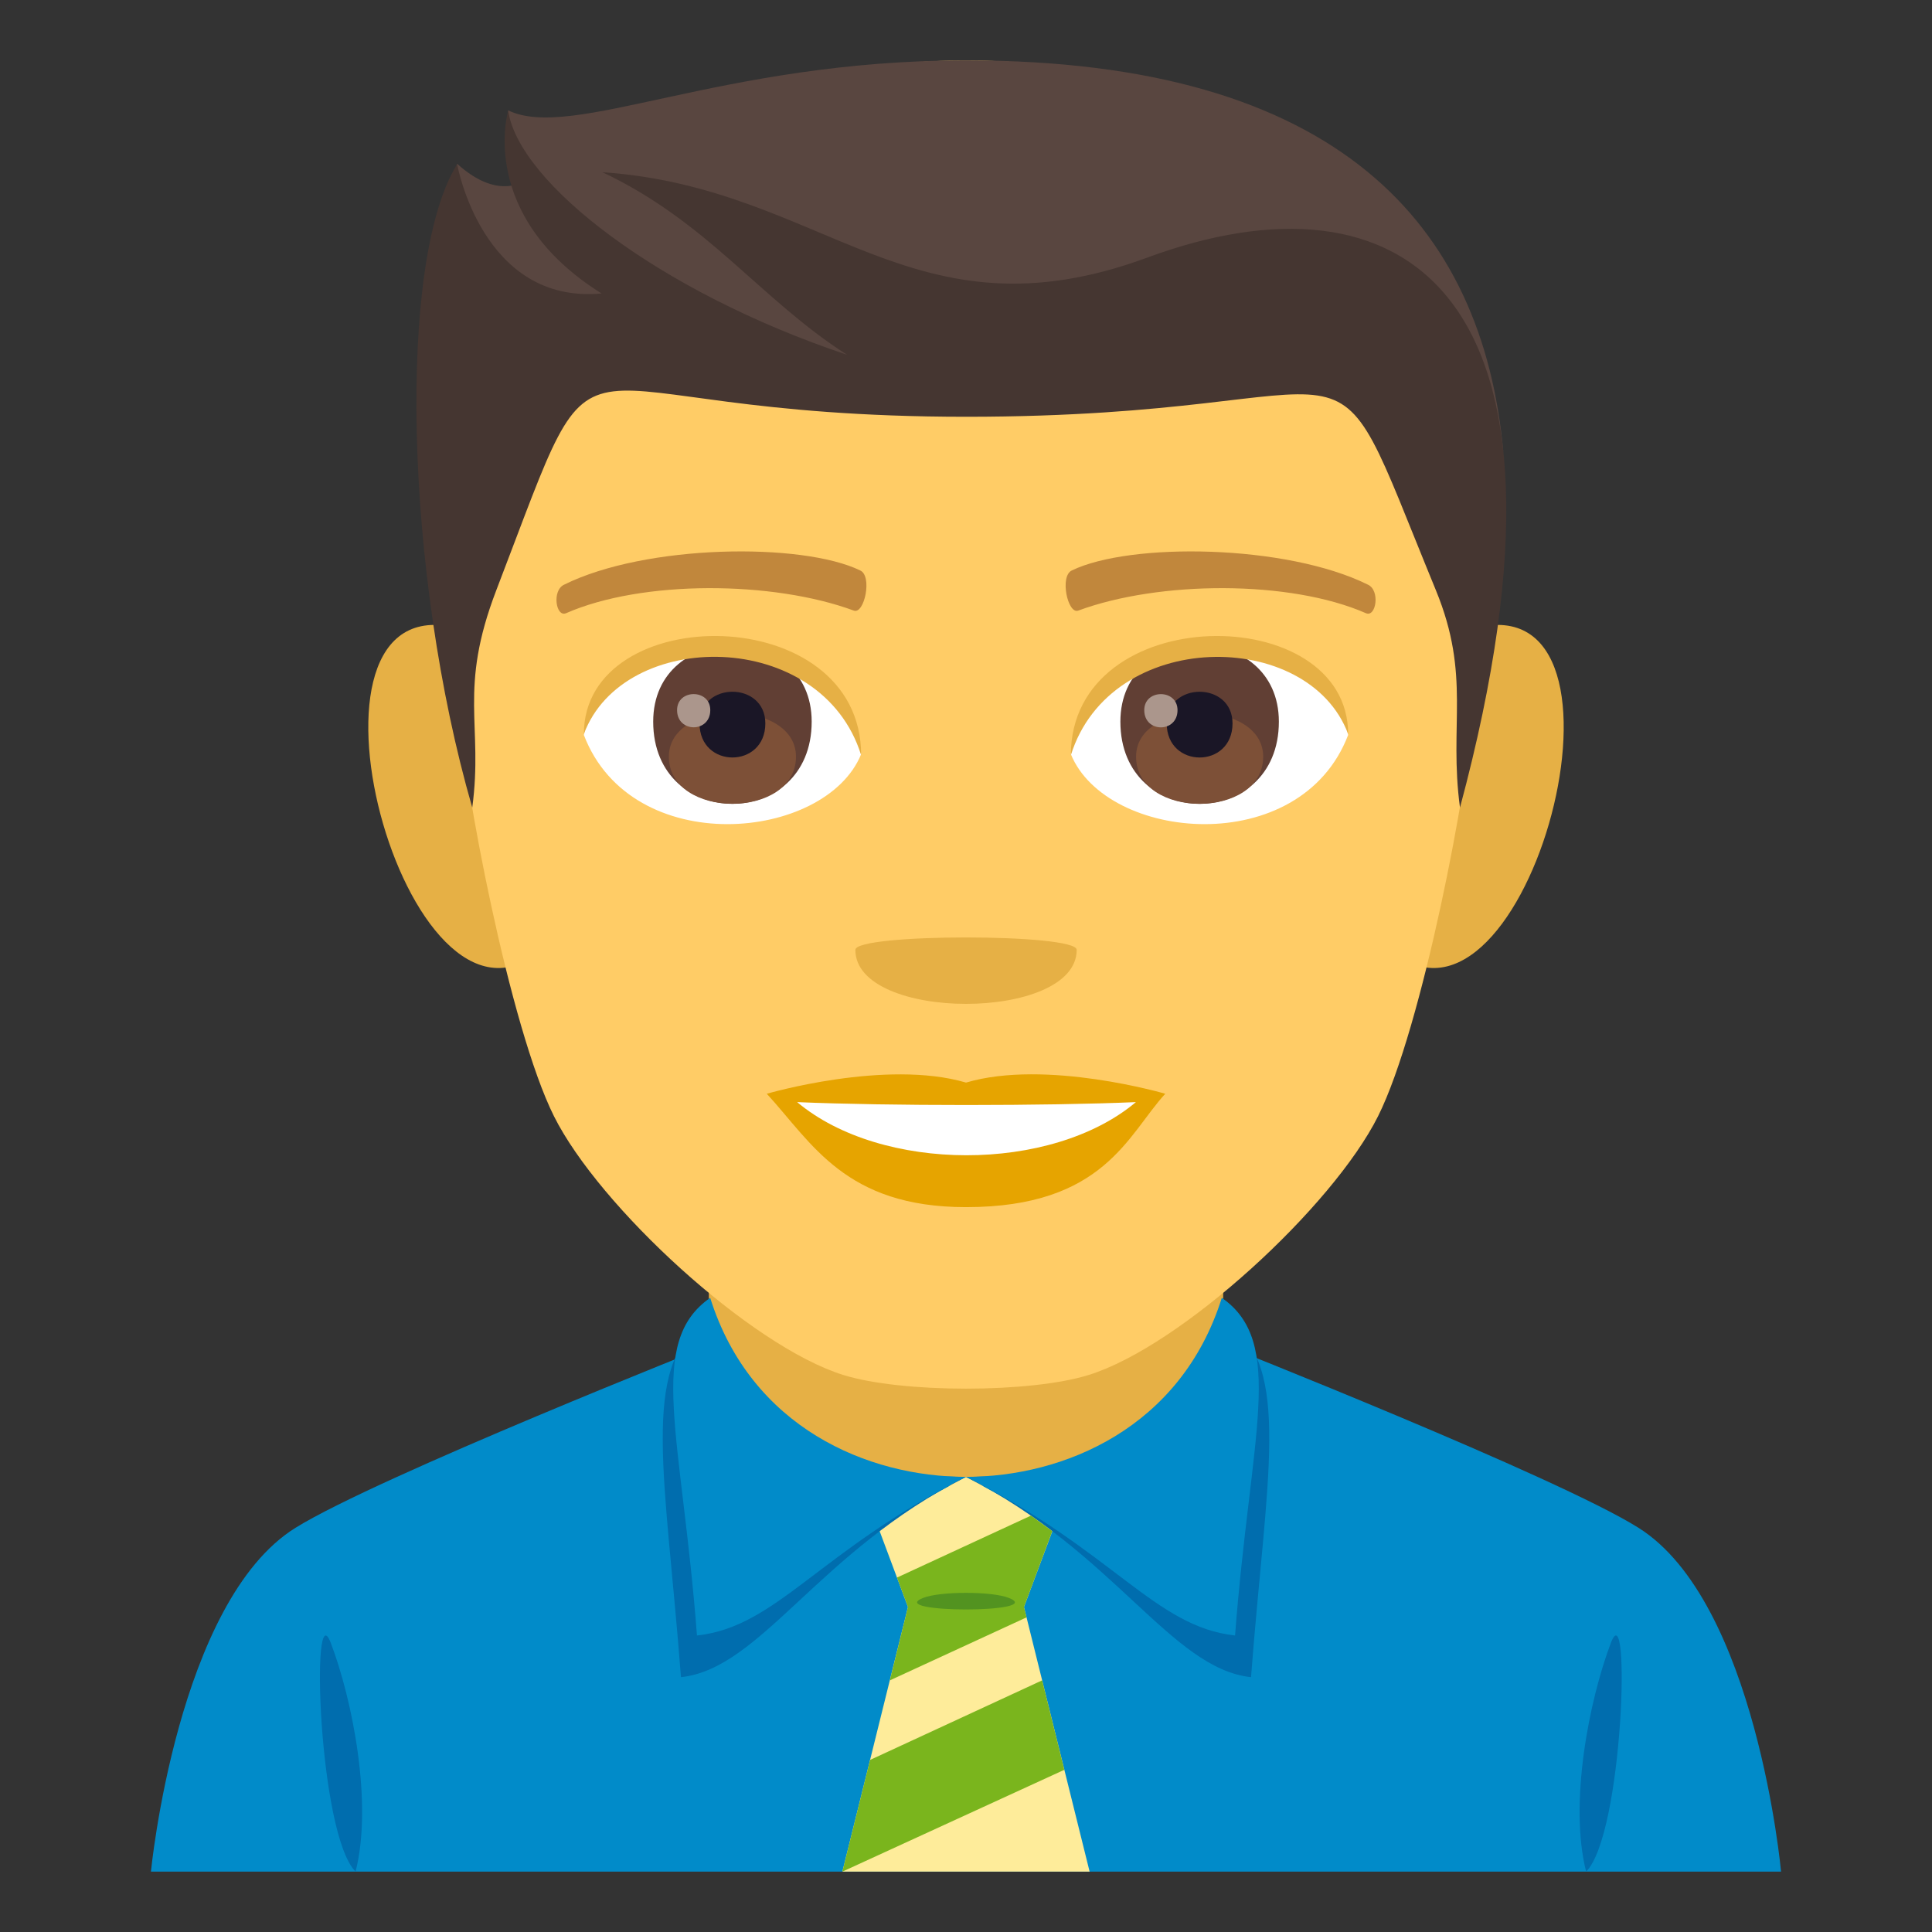<?xml version="1.0" encoding="utf-8"?>
<!-- Generator: Adobe Illustrator 19.0.0, SVG Export Plug-In . SVG Version: 6.00 Build 0)  -->
<svg version="1.1" id="Layer_1" xmlns="http://www.w3.org/2000/svg" xmlns:xlink="http://www.w3.org/1999/xlink" x="0px" y="0px"
	 width="64px" height="64px" viewBox="0 0 64 64" enable-background="new 0 0 64 64" xml:space="preserve">
<rect x="0" y="0" width="64" height="64" fill="#333333" stroke="none"/>
<path fill="#018BC9" d="M9.788,50.611c2.7-1.68,13.909-6.116,13.909-6.116h16.693c0,0,11.199,4.426,13.882,6.112
	C58.18,53.052,59,62,59,62H5C5,62,5.871,53.045,9.788,50.611"/>
<rect x="23.482" y="38.366" fill="#E6B045" width="17.037" height="10.858"/>
<path fill="#006DAE" d="M53.361,54.426c-0.717,1.891-1.394,5.317-0.818,7.574C53.777,60.759,54.028,52.668,53.361,54.426"/>
<path fill="#006DAE" d="M11.779,62c0.576-2.255-0.101-5.686-0.82-7.572C10.29,52.666,10.543,60.759,11.779,62"/>
<polygon fill="#FEEC9A" points="36.095,62 33.92,53.234 34.937,50.517 32,48.923 29.063,50.517 30.078,53.234 27.905,62 "/>
<path fill="#006DAE" d="M32,48.923c-3.242,0-7.326-0.82-8.676-5.128c-2.126,1.483-1.272,5.128-0.766,11.764
	C25.214,55.27,27.096,51.399,32,48.923z"/>
<path fill="#018BC9" d="M32,48.923c-3.242,0-7.123-1.624-8.474-5.931c-2.126,1.482-0.944,4.548-0.438,11.186
	C25.743,53.887,27.096,51.399,32,48.923z"/>
<path fill="#006DAE" d="M32,48.923c3.242,0,7.326-0.82,8.676-5.128c2.126,1.483,1.272,5.128,0.766,11.764
	C38.786,55.27,36.904,51.399,32,48.923z"/>
<path fill="#018BC9" d="M32,48.923c3.242,0,7.123-1.624,8.474-5.931c2.126,1.482,0.944,4.548,0.439,11.186
	C38.257,53.887,36.904,51.399,32,48.923z"/>
<polygon fill="#7AB51D" points="35.257,58.627 27.905,62 28.823,58.3 34.522,55.664 "/>
<polygon fill="#7AB51D" points="34.006,53.577 29.478,55.664 30.078,53.234 29.714,52.259 34.151,50.207 34.858,50.722 
	33.92,53.234 "/>
<path fill="#529320" d="M33.42,52.933c-0.562-0.224-2.278-0.224-2.84,0C29.289,53.443,34.711,53.443,33.42,52.933z"/>
<path fill="#E6B045" d="M14.901,20.749c-5.719-1.031-1.252,14.957,3.225,10.547C20.198,29.252,17.575,21.232,14.901,20.749z"/>
<path fill="#E6B045" d="M49.101,20.749c-2.674,0.483-5.299,8.503-3.223,10.547C50.354,35.706,54.815,19.718,49.101,20.749z"/>
<path fill="#FFCC66" d="M32.001,2.001c-11.824,0-17.521,8.945-16.807,21.384c0.143,2.503,1.693,10.665,3.158,13.593
	c1.498,2.995,6.512,7.614,9.584,8.57c1.939,0.604,6.188,0.604,8.127,0c3.072-0.956,8.086-5.575,9.586-8.57
	c1.465-2.928,3.016-11.09,3.158-13.593C49.522,10.946,43.825,2.001,32.001,2.001z"/>
<path fill="#E6A400" d="M32.001,35.862c-2.66-0.782-6.6,0.37-6.6,0.37c1.5,1.635,2.6,3.756,6.6,3.756c4.582,0,5.359-2.407,6.6-3.756
	C38.601,36.232,34.657,35.076,32.001,35.862z"/>
<path fill="#FFFFFF" d="M26.407,36.509c2.787,2.34,8.418,2.354,11.221,0C34.657,36.637,29.399,36.638,26.407,36.509z"/>
<path fill="#E6B045" d="M35.667,31.465c0,2.386-7.332,2.386-7.332,0C28.335,30.917,35.667,30.917,35.667,31.465z"/>
<path fill="#594640" d="M32.001,2c-8.135,0-13.049,2.688-15.168,1.655c0,0-0.23,1.388,0.6,2.291c0,0-0.877,0.758-2.291-0.522
	c-1.348,4.377,2.652,6.913,16.859,6.913c14.207,0,10.813-3.46,17.797,2.616C49.112,7.465,44.354,2,32.001,2z"/>
<path fill="#453631" d="M38.017,8.529c-7.822,2.888-10.682-2.321-18.061-2.824c3.51,1.657,5.223,4.208,8.106,6.049
	c-6.273-2.101-10.877-5.712-11.227-8.085c0,0-1.047,3.464,3.094,6.053c-3.959,0.367-4.785-4.283-4.785-4.283
	c-2.004,3.221-1.727,13.606,0.5,21.313c0.371-2.75-0.475-3.887,0.797-7.201c3.805-9.904,1.356-5.745,15.563-5.745
	c14.205,0,11.641-3.793,15.561,5.745c1.17,2.844,0.426,4.451,0.799,7.201C53.032,9.374,46.315,5.467,38.017,8.529z"/>
<path fill="#FFFFFF" d="M44.659,24.347c-1.58,4.136-8.008,3.529-9.186,0.635C36.368,20.332,43.792,19.935,44.659,24.347z"/>
<path fill="#FFFFFF" d="M19.341,24.347c1.58,4.136,8.01,3.529,9.186,0.635C27.632,20.33,20.21,19.933,19.341,24.347z"/>
<path fill="#C1873C" d="M45.315,19.368c-2.705-1.342-7.879-1.407-9.807-0.472c-0.412,0.182-0.141,1.454,0.207,1.332
	c2.688-0.995,7.019-1.019,9.535,0.086C45.585,20.456,45.726,19.557,45.315,19.368z"/>
<path fill="#C1873C" d="M18.687,19.368c2.703-1.342,7.877-1.407,9.807-0.472c0.412,0.182,0.141,1.454-0.207,1.332
	c-2.691-0.995-7.02-1.019-9.537,0.086C18.415,20.456,18.276,19.557,18.687,19.368z"/>
<path fill="#613F34" d="M37.114,23.906c0,3.629,5.25,3.629,5.25,0C42.364,20.537,37.114,20.537,37.114,23.906z"/>
<path fill="#7D5037" d="M37.634,25.067c0,2.081,4.211,2.081,4.211,0C41.845,23.136,37.634,23.136,37.634,25.067z"/>
<path fill="#1A1626" d="M38.649,23.963c0,1.507,2.18,1.507,2.18,0C40.829,22.566,38.649,22.566,38.649,23.963z"/>
<path fill="#AB968C" d="M37.905,23.524c0,0.761,1.102,0.761,1.102,0C39.007,22.817,37.905,22.817,37.905,23.524z"/>
<path fill="#613F34" d="M21.638,23.905c0,3.63,5.25,3.63,5.25,0C26.888,20.536,21.638,20.536,21.638,23.905z"/>
<path fill="#7D5037" d="M22.157,25.066c0,2.081,4.211,2.081,4.211,0C26.368,23.135,22.157,23.135,22.157,25.066z"/>
<path fill="#1A1626" d="M23.173,23.963c0,1.506,2.18,1.506,2.18,0C25.353,22.565,23.173,22.565,23.173,23.963z"/>
<path fill="#AB968C" d="M22.429,23.522c0,0.761,1.1,0.761,1.1,0C23.528,22.816,22.429,22.816,22.429,23.522z"/>
<path fill="#E6B045" d="M44.659,24.316c0-4.441-9.186-4.441-9.186,0.703C36.786,20.799,43.347,20.799,44.659,24.316z"/>
<path fill="#E6B045" d="M19.341,24.316c0-4.441,9.186-4.441,9.186,0.702C27.216,20.796,20.653,20.796,19.341,24.316z"/>
</svg>
